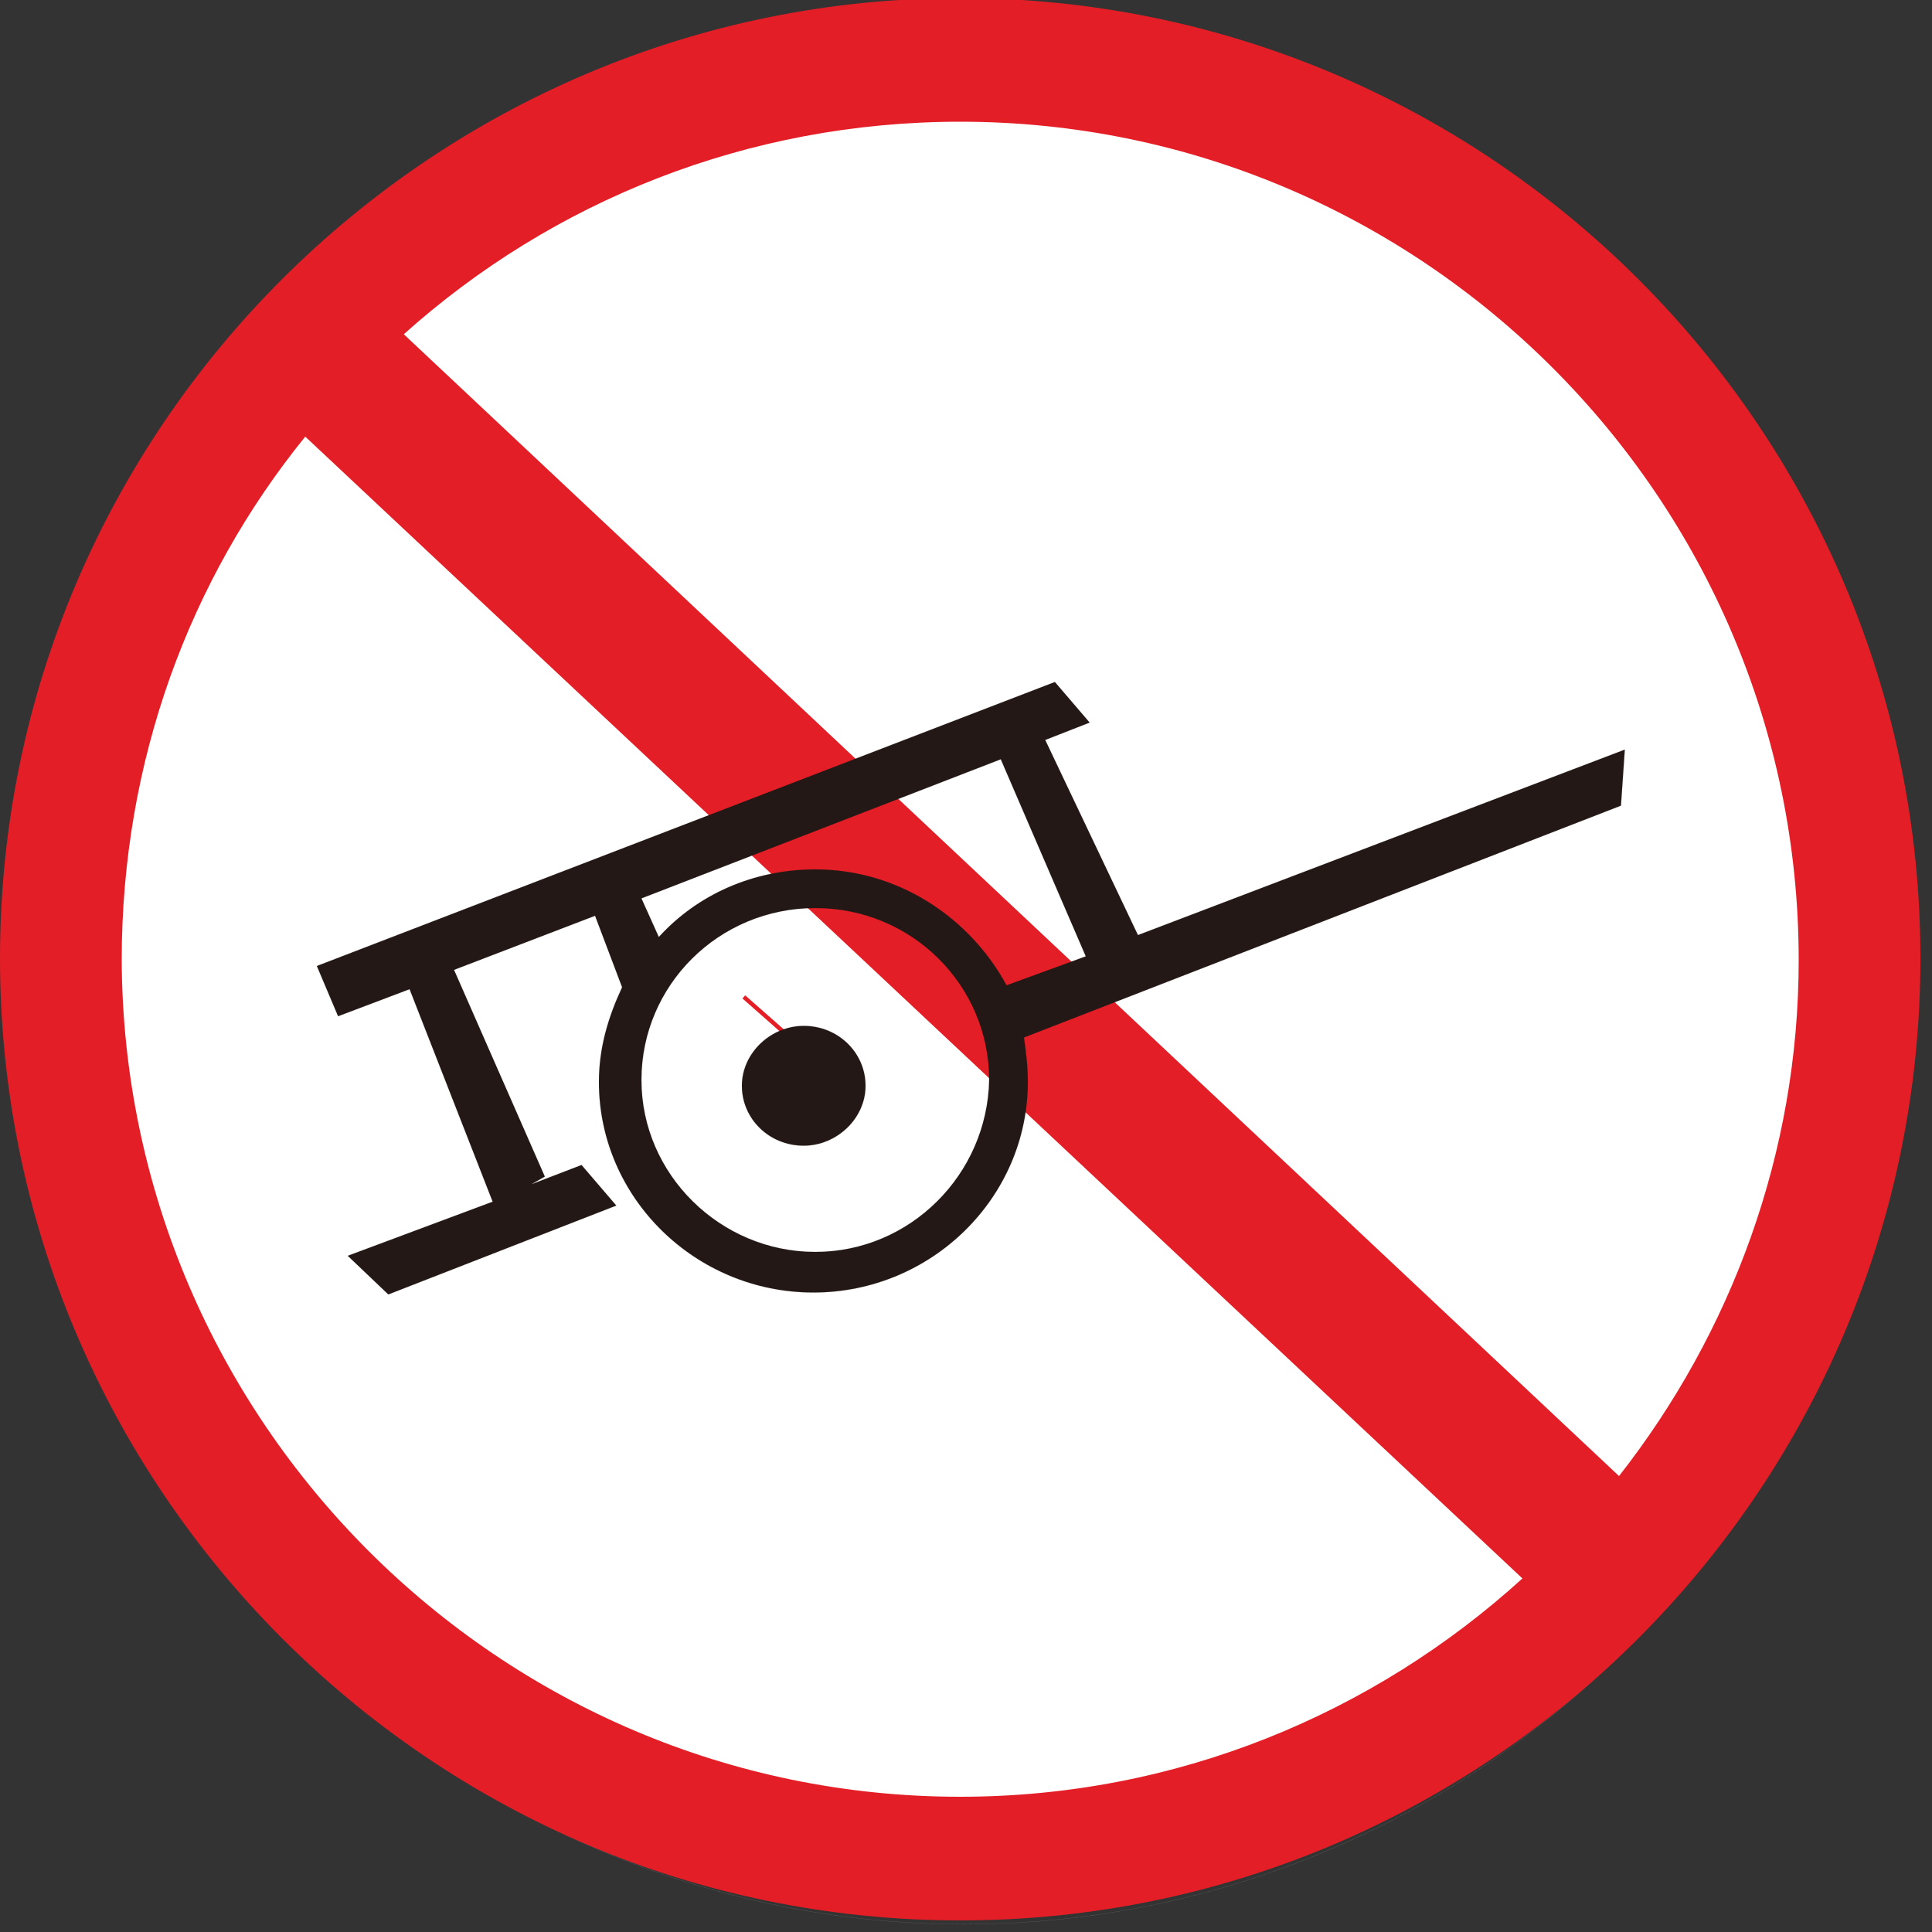 <?xml version="1.0" encoding="utf-8"?>
<!-- Generator: Adobe Illustrator 18.1.1, SVG Export Plug-In . SVG Version: 6.00 Build 0)  -->
<svg version="1.1" id="图层_1" xmlns="http://www.w3.org/2000/svg" xmlns:xlink="http://www.w3.org/1999/xlink" x="0px" y="0px"
	 width="100" height="100" enable-background="new 0 0 100 100" xml:space="preserve">
<rect width="100%" height="100%" fill="#333333" stroke="none"/>
<circle fill="none" stroke="#CDCCCC" stroke-width="3.700000e-003" stroke-miterlimit="22.926" cx="49.9" cy="51.3" r="48.3"/>
<circle id="白底" fill="#FFFFFF" stroke="#231815" stroke-width="3.700000e-003" stroke-miterlimit="22.926" cx="49.6" cy="49.6" r="45"/>
<g>
	<path fill="#E41E26" d="M49.7-0.1c27.4,0,49.7,22.3,49.7,49.7S77.1,99.4,49.7,99.4S0,77,0,49.6S22.3-0.1,49.7-0.1L49.7-0.1z
		 M20.9,17.3l62.9,59.1c5.8-7.4,9.3-16.7,9.3-26.7c0-23.9-19.5-43.4-43.4-43.4C38.7,6.3,28.6,10.4,20.9,17.3L20.9,17.3z M78.8,81.7
		l-63-59.1c-6,7.4-9.5,16.8-9.5,27.1C6.4,73.5,25.8,93,49.7,93C60.9,93,71.1,88.7,78.8,81.7z"/>
</g>
<line fill="none" stroke="#E51E25" stroke-width="0.216" stroke-miterlimit="2.414" x1="38.5" y1="51.6" x2="42.7" y2="55.3"/>
<g>
	<path fill="#231815" stroke="#231815" stroke-width="3.685039e-003" stroke-miterlimit="2.414" d="M84.1,38.8l-25.2,9.6l-4.8-10.1
		l2.3-0.9l-1.8-2.1L16.4,50l1.1,2.6l3.7-1.4l4.3,11L18,65l2.1,2l11.8-4.6l-1.8-2.1l-2.6,1l0.7-0.4l-4.7-10.7l7.3-2.8l1.4,3.7
		c-0.7,1.5-1.2,3.1-1.2,4.9c0,6,5,10.9,11.1,10.9c6.1,0,11.1-4.9,11.1-10.9c0-0.8-0.1-1.6-0.2-2.3l30.9-12L84.1,38.8z M42.2,64.8
		c-4.9,0-9-4-9-8.9s4-8.9,9-8.9s9,4,9,8.9C51.1,60.8,47.1,64.8,42.2,64.8z M42.2,45c-3.2,0-6.1,1.3-8.1,3.5l-0.9-2l18.6-7.2
		l4.4,10.2L52.1,51C50.2,47.5,46.5,45,42.2,45z"/>
	<path fill="#231815" stroke="#231815" stroke-width="3.685039e-003" stroke-miterlimit="2.414" d="M41.6,53.1
		c-1.7,0-3.2,1.4-3.2,3.1c0,1.7,1.4,3.1,3.2,3.1c1.7,0,3.2-1.4,3.2-3.1S43.4,53.1,41.6,53.1z"/>
</g>
</svg>
